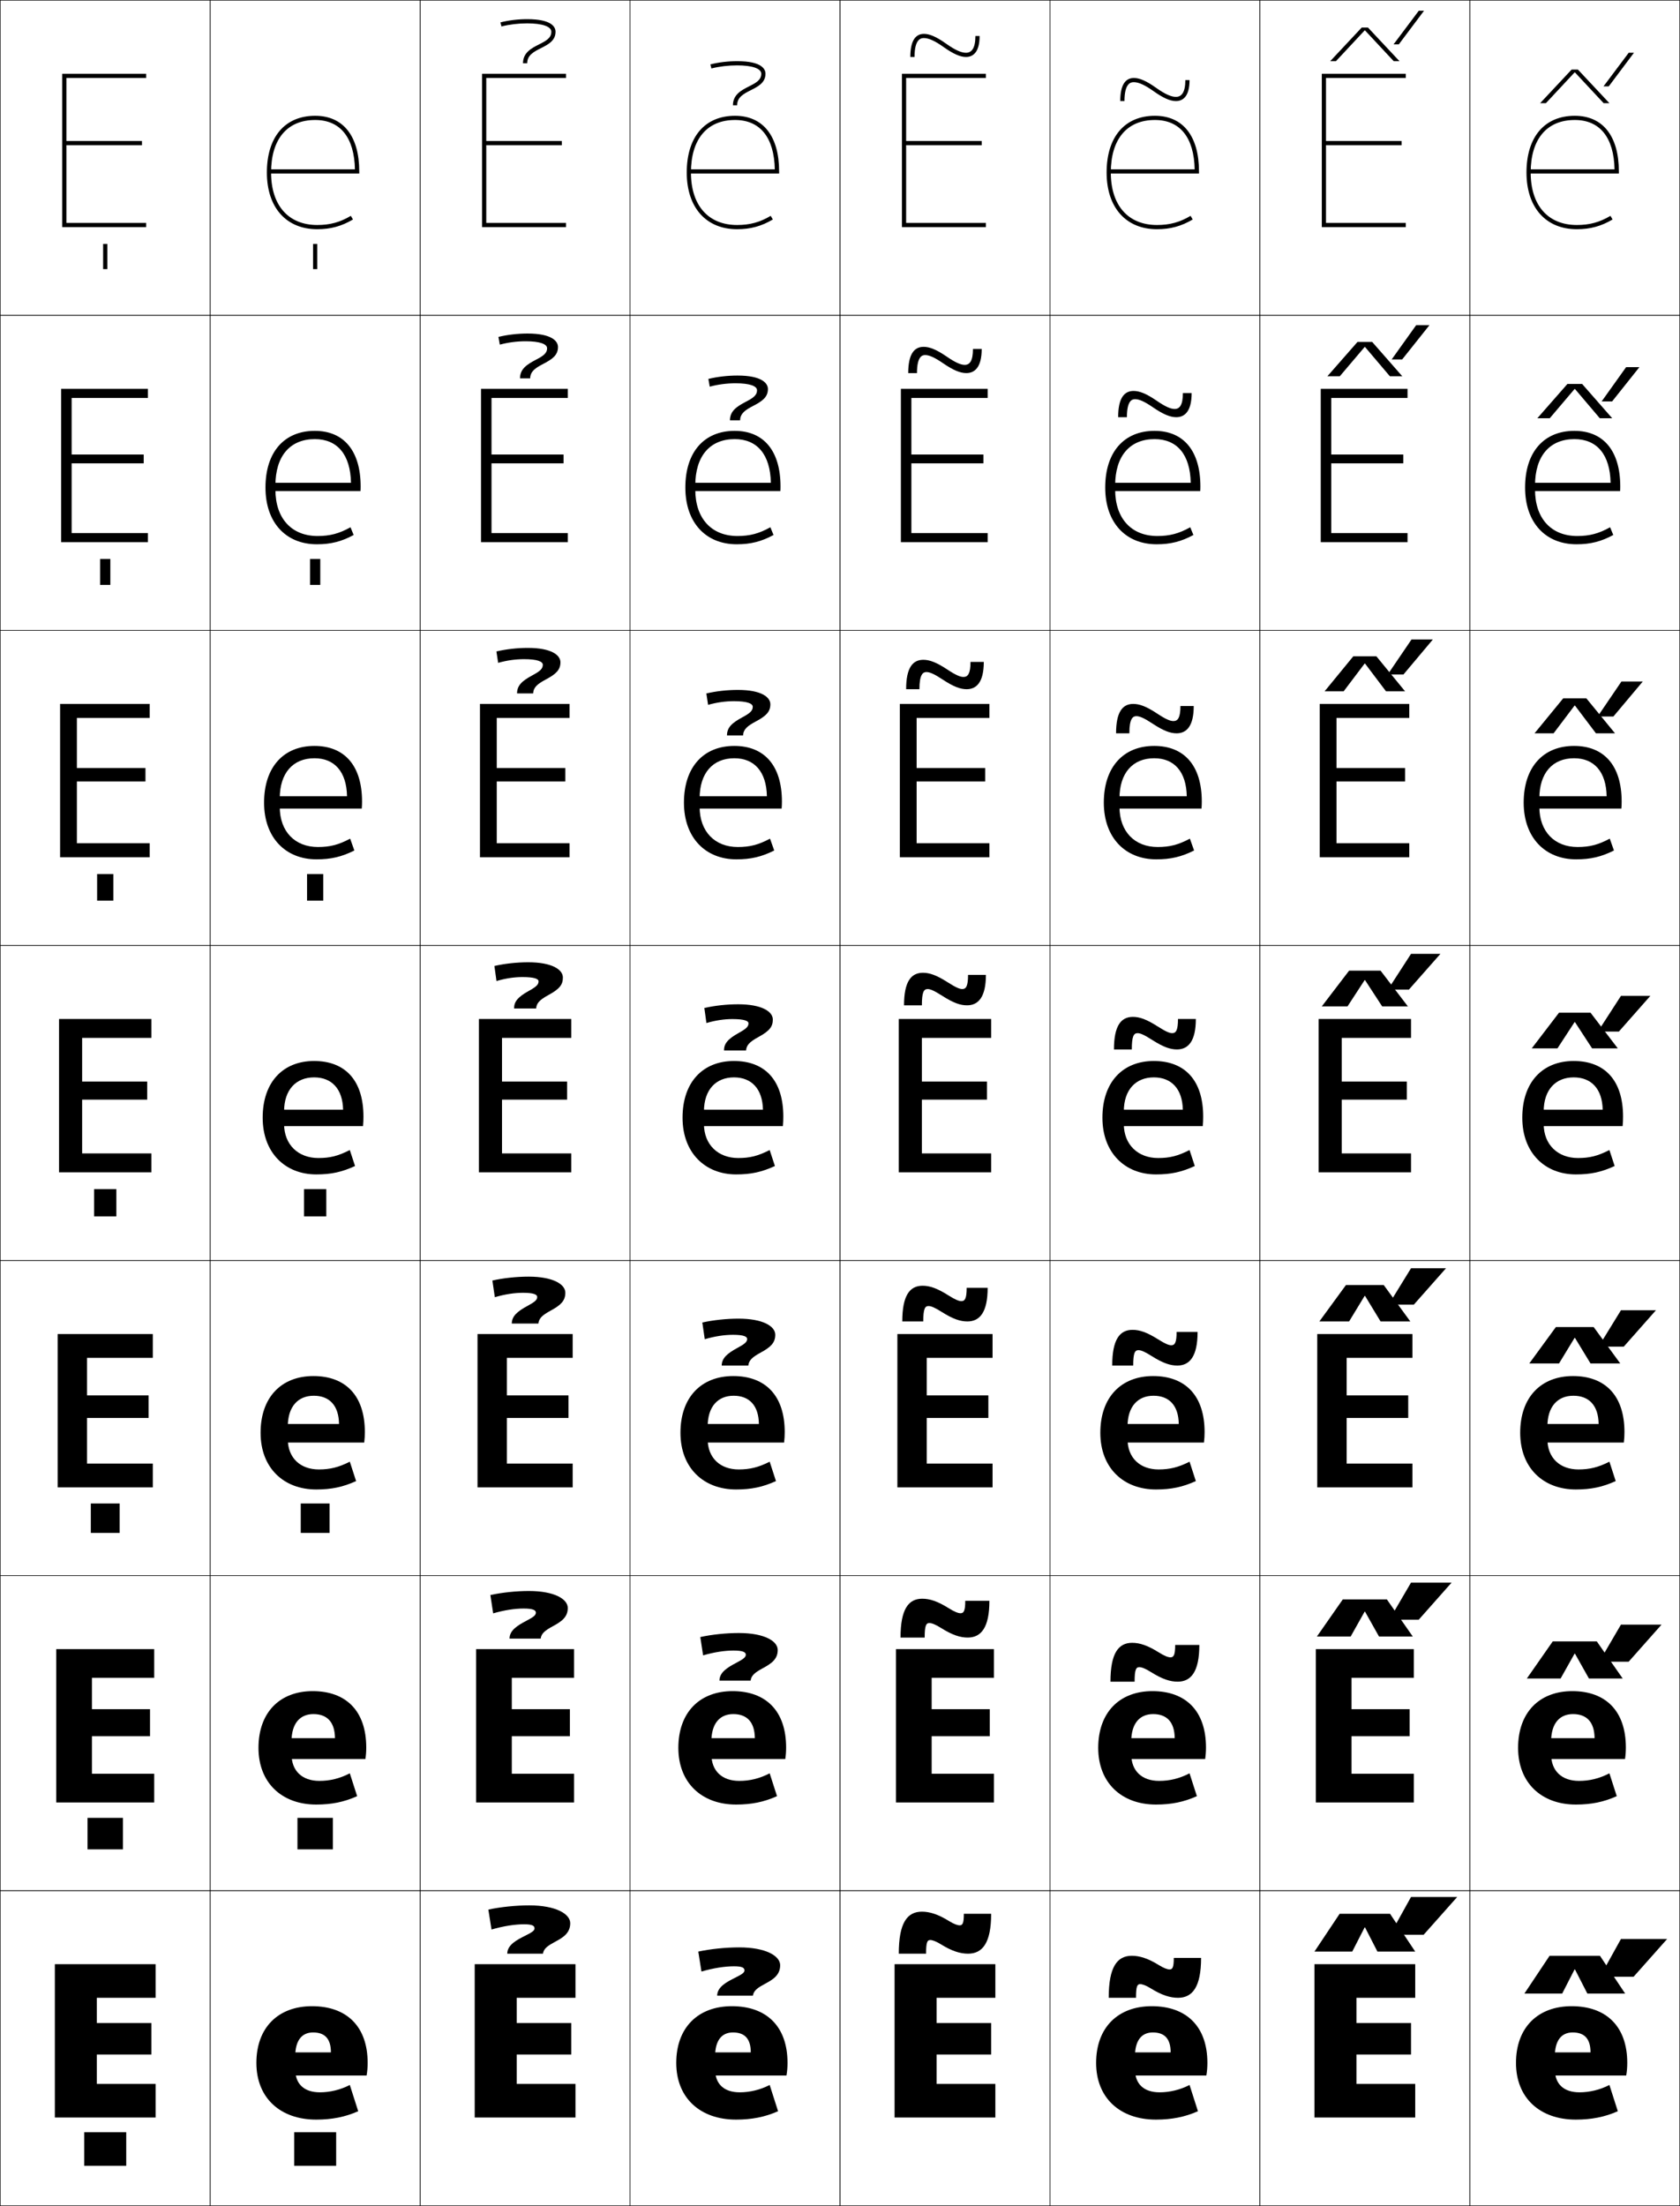 <?xml version="1.0" encoding="utf-8"?>
<!-- Generator: Adobe Illustrator 11 Build 225, SVG Export Plug-In . SVG Version: 6.0.0 Build 78)  -->
<!DOCTYPE svg PUBLIC "-//W3C//DTD SVG 1.0//EN"    "http://www.w3.org/TR/2001/REC-SVG-20010904/DTD/svg10.dtd">
<svg  xmlns="http://www.w3.org/2000/svg" xmlns:xlink="http://www.w3.org/1999/xlink" xmlns:a="http://ns.adobe.com/AdobeSVGViewerExtensions/3.0/"
	 width="800.25" height="1050.25" viewBox="0 0 800.25 1050.25" overflow="visible" enable-background="new 0 0 800.25 1050.25"
	 xml:space="preserve">
		<g id="レイヤー1">
			<g>
				<rect x="0.125" y="0.125" fill="none" stroke="#000000" stroke-width="0.25" width="100" height="150"/> 
				<rect x="100.125" y="0.125" fill="none" stroke="#000000" stroke-width="0.25" width="100" height="150"/> 
				<rect x="200.125" y="0.125" fill="none" stroke="#000000" stroke-width="0.25" width="100" height="150"/> 
				<rect x="300.125" y="0.125" fill="none" stroke="#000000" stroke-width="0.25" width="100" height="150"/> 
				<rect x="400.125" y="0.125" fill="none" stroke="#000000" stroke-width="0.25" width="100" height="150"/> 
				<rect x="500.125" y="0.125" fill="none" stroke="#000000" stroke-width="0.25" width="100" height="150"/> 
				<rect x="600.125" y="0.125" fill="none" stroke="#000000" stroke-width="0.25" width="100" height="150"/> 
				<rect x="0.125" y="150.125" fill="none" stroke="#000000" stroke-width="0.25" width="100" height="150"/> 
				<rect x="100.125" y="150.125" fill="none" stroke="#000000" stroke-width="0.25" width="100" height="150"/> 
				<rect x="200.125" y="150.125" fill="none" stroke="#000000" stroke-width="0.25" width="100" height="150"/> 
				<rect x="300.125" y="150.125" fill="none" stroke="#000000" stroke-width="0.25" width="100" height="150"/> 
				<rect x="400.125" y="150.125" fill="none" stroke="#000000" stroke-width="0.25" width="100" height="150"/> 
				<rect x="500.125" y="150.125" fill="none" stroke="#000000" stroke-width="0.25" width="100" height="150"/> 
				<rect x="600.125" y="150.125" fill="none" stroke="#000000" stroke-width="0.25" width="100" height="150"/> 
				<rect x="0.125" y="300.125" fill="none" stroke="#000000" stroke-width="0.25" width="100" height="150"/> 
				<rect x="100.125" y="300.125" fill="none" stroke="#000000" stroke-width="0.25" width="100" height="150"/> 
				<rect x="200.125" y="300.125" fill="none" stroke="#000000" stroke-width="0.25" width="100" height="150"/> 
				<rect x="300.125" y="300.125" fill="none" stroke="#000000" stroke-width="0.25" width="100" height="150"/> 
				<rect x="400.125" y="300.125" fill="none" stroke="#000000" stroke-width="0.25" width="100" height="150"/> 
				<rect x="500.125" y="300.125" fill="none" stroke="#000000" stroke-width="0.25" width="100" height="150"/> 
				<rect x="600.125" y="300.125" fill="none" stroke="#000000" stroke-width="0.25" width="100" height="150"/> 
				<rect x="0.125" y="450.125" fill="none" stroke="#000000" stroke-width="0.25" width="100" height="150"/> 
				<rect x="100.125" y="450.125" fill="none" stroke="#000000" stroke-width="0.25" width="100" height="150"/> 
				<rect x="200.125" y="450.125" fill="none" stroke="#000000" stroke-width="0.25" width="100" height="150"/> 
				<rect x="300.125" y="450.125" fill="none" stroke="#000000" stroke-width="0.25" width="100" height="150"/> 
				<rect x="400.125" y="450.125" fill="none" stroke="#000000" stroke-width="0.25" width="100" height="150"/> 
				<rect x="500.125" y="450.125" fill="none" stroke="#000000" stroke-width="0.25" width="100" height="150"/> 
				<rect x="600.125" y="450.125" fill="none" stroke="#000000" stroke-width="0.25" width="100" height="150"/> 
				<rect x="0.125" y="600.125" fill="none" stroke="#000000" stroke-width="0.25" width="100" height="150"/> 
				<rect x="100.125" y="600.125" fill="none" stroke="#000000" stroke-width="0.25" width="100" height="150"/> 
				<rect x="200.125" y="600.125" fill="none" stroke="#000000" stroke-width="0.25" width="100" height="150"/> 
				<rect x="300.125" y="600.125" fill="none" stroke="#000000" stroke-width="0.25" width="100" height="150"/> 
				<rect x="400.125" y="600.125" fill="none" stroke="#000000" stroke-width="0.25" width="100" height="150"/> 
				<rect x="500.125" y="600.125" fill="none" stroke="#000000" stroke-width="0.25" width="100" height="150"/> 
				<rect x="600.125" y="600.125" fill="none" stroke="#000000" stroke-width="0.25" width="100" height="150"/> 
				<rect x="0.125" y="750.125" fill="none" stroke="#000000" stroke-width="0.25" width="100" height="150"/> 
				<rect x="100.125" y="750.125" fill="none" stroke="#000000" stroke-width="0.25" width="100" height="150"/> 
				<rect x="200.125" y="750.125" fill="none" stroke="#000000" stroke-width="0.25" width="100" height="150"/> 
				<rect x="300.125" y="750.125" fill="none" stroke="#000000" stroke-width="0.25" width="100" height="150"/> 
				<rect x="400.125" y="750.125" fill="none" stroke="#000000" stroke-width="0.25" width="100" height="150"/> 
				<rect x="500.125" y="750.125" fill="none" stroke="#000000" stroke-width="0.25" width="100" height="150"/> 
				<rect x="600.125" y="750.125" fill="none" stroke="#000000" stroke-width="0.25" width="100" height="150"/> 
				<rect x="0.125" y="900.125" fill="none" stroke="#000000" stroke-width="0.25" width="100" height="150"/> 
				<rect x="100.125" y="900.125" fill="none" stroke="#000000" stroke-width="0.25" width="100" height="150"/> 
				<rect x="200.125" y="900.125" fill="none" stroke="#000000" stroke-width="0.25" width="100" height="150"/> 
				<rect x="300.125" y="900.125" fill="none" stroke="#000000" stroke-width="0.25" width="100" height="150"/> 
				<rect x="400.125" y="900.125" fill="none" stroke="#000000" stroke-width="0.25" width="100" height="150"/> 
				<rect x="500.125" y="900.125" fill="none" stroke="#000000" stroke-width="0.25" width="100" height="150"/> 
				<rect x="600.125" y="900.125" fill="none" stroke="#000000" stroke-width="0.25" width="100" height="150"/> 
				<rect x="700.125" y="0.125" fill="none" stroke="#000000" stroke-width="0.25" width="100" height="150"/> 
				<rect x="700.125" y="150.125" fill="none" stroke="#000000" stroke-width="0.25" width="100" height="150"/> 
				<rect x="700.125" y="300.125" fill="none" stroke="#000000" stroke-width="0.25" width="100" height="150"/> 
				<rect x="700.125" y="450.125" fill="none" stroke="#000000" stroke-width="0.25" width="100" height="150"/> 
				<rect x="700.125" y="600.125" fill="none" stroke="#000000" stroke-width="0.25" width="100" height="150"/> 
				<rect x="700.125" y="750.125" fill="none" stroke="#000000" stroke-width="0.25" width="100" height="150"/> 
				<rect x="700.125" y="900.125" fill="none" stroke="#000000" stroke-width="0.25" width="100" height="150"/> 
			</g>
			<g>
				<polygon points="672.125,963.125 646.125,963.125 646.125,951.125 674.125,951.125 674.125,935.125 626.125,935.125 
					626.125,1008.125 674.125,1008.125 674.125,992.125 646.125,992.125 646.125,978.125 672.125,978.125 "/>
				<polygon points="643.791,798.791 673.458,798.791 673.458,785.125 626.791,785.125 
					626.791,858.125 673.458,858.125 673.458,844.458 643.791,844.458 643.791,826.592 
					671.458,826.592 671.458,813.725 643.791,813.725 "/>
				<polygon points="641.458,646.458 672.792,646.458 672.792,635.125 627.458,635.125 
					627.458,708.125 672.792,708.125 672.792,696.792 641.458,696.792 641.458,675.059 
					670.792,675.059 670.792,664.324 641.458,664.324 "/>
				<polygon points="639.125,494.125 672.125,494.125 672.125,485.125 628.125,485.125 628.125,558.125 672.125,558.125 
					672.125,549.125 639.125,549.125 639.125,523.525 670.125,523.525 670.125,514.924 639.125,514.924 "/>
				<polygon points="636.625,341.792 671.292,341.792 671.292,335.125 628.625,335.125 
					628.625,408.125 671.292,408.125 671.292,401.458 636.625,401.458 636.625,372.058 
					669.291,372.058 669.291,365.657 636.625,365.657 "/>
				<polygon points="634.125,189.458 670.458,189.458 670.458,185.125 629.125,185.125 629.125,258.125 
					670.458,258.125 670.458,253.792 634.125,253.792 634.125,220.592 668.458,220.592 
					668.458,216.391 634.125,216.391 "/>
				<polygon points="631.625,69.125 667.625,69.125 667.625,67.125 631.625,67.125 631.625,37.125 669.625,37.125 669.625,35.125 
					629.625,35.125 629.625,108.125 669.625,108.125 669.625,106.125 631.625,106.125 "/>
			</g>
			<g>
				<path d="M740.625,979.125c0-7.795,3.205-11.5,8.5-11.5c5.596,0,8.5,2.949,8.5,9.5h-24.5v11h41.5
					c0.344-2.012,0.5-3.857,0.5-6c0-17.26-9.861-27-26.5-27c-16.188,0-26.5,10.256-26.5,27
					c0,16.705,11.418,27,28.5,27c7.474,0,13.85-1.26,20-4l-4-12.5c-4.469,2.312-9.453,3.5-14.25,3.5
					c-7.521,0-11.75-3.945-11.75-11V979.125z"/>
				<path d="M738.857,829.125c0-8.616,4.021-13.067,10.434-13.067
					c6.535,0,10.206,3.806,10.268,11.467h-27.268v9.934h41.767
					c0.279-1.836,0.4-3.594,0.4-5.5c0-17.328-9.526-26.833-25.5-26.833
					c-15.73,0-25.833,10.184-25.833,27c0,16.706,11.196,27,27.5,27
					c7.349,0,13.294-1.206,19.5-4l-3.5-10.866c-4.865,2.493-9.445,3.599-14.5,3.599
					c-8.161,0-13.268-4.711-13.268-12.732V829.125z"/>
				<path d="M737.091,679.125c0-9.437,4.837-14.634,12.367-14.634
					c7.474,0,11.912,4.662,12.033,13.434h-30.033v8.867h42.033
					c0.213-1.66,0.301-3.33,0.301-5c0-17.396-9.191-26.667-24.5-26.667
					c-15.273,0-25.167,10.111-25.167,27c0,16.708,10.975,27,26.5,27c7.224,0,12.737-1.153,19-4
					l-3-9.233c-5.261,2.676-9.437,3.699-14.75,3.699
					c-8.8,0-14.784-5.478-14.784-14.466V679.125z"/>
				<path d="M735.324,529.125c0-10.258,5.652-16.201,14.301-16.201
					c8.412,0,13.617,5.52,13.8,15.4H730.625V536.125h42.3
					c0.147-1.484,0.2-3.066,0.2-4.5c0-17.465-8.855-26.5-23.5-26.5
					c-14.816,0-24.5,10.039-24.5,27c0,16.709,10.753,27,25.5,27c7.099,0,12.182-1.1,18.5-4
					l-2.5-7.6c-5.656,2.857-9.428,3.799-15,3.799c-9.439,0-16.301-6.244-16.301-16.199
					V529.125z"/>
				<path d="M729.792,379.091v5.867h42.532c0.099-0.99,0.134-2.378,0.134-3.333
					c0-17.257-8.455-26.5-22.667-26.5c-14.678,0-24,10.057-24,27c0,16.69,10.234,27,25,27
					c6.855,0,11.993-1.211,18.004-4.214l-2.007-5.64
					c-5.483,2.924-9.592,3.986-15.33,3.986c-10.885,0-18.2-7.278-18.2-19.132v-4
					c0-12.135,6.319-19.134,16.533-19.134c9.602,0,15.295,6.468,15.515,18.1H729.792
					z"/>
				<path d="M728.958,229.858v3.934h42.767c0.05-0.495,0.067-1.688,0.067-2.167
					c0-17.049-8.055-26.5-21.834-26.5c-14.54,0-23.5,10.076-23.5,27c0,16.672,9.716,27,24.5,27
					c6.612,0,11.805-1.321,17.508-4.427l-1.516-3.679
					c-5.31,2.989-9.755,4.172-15.658,4.172c-12.33,0-20.101-8.312-20.101-22.066v-2
					c0-14.012,6.987-22.067,18.767-22.067c10.79,0,16.973,7.417,17.229,20.8
					H728.958z"/>
				<path d="M729.125,82.125c0-15.889,7.654-25,21-25c11.979,0,18.649,8.365,18.943,23.5H728.125v2h43v-1
					c0-16.842-7.654-26.5-21-26.5c-14.402,0-23,10.094-23,27c0,16.654,9.196,27,24,27
					c6.369,0,11.615-1.432,17.011-4.641l-1.022-1.719
					c-5.137,3.055-9.919,4.359-15.988,4.359C737.35,107.125,729.125,97.779,729.125,82.125
					L729.125,82.125z"/>
			</g>
			<g>
				<g>
					<polygon points="72.125,963.125 46.125,963.125 46.125,951.125 74.125,951.125 74.125,935.125 26.125,935.125 26.125,1008.125 
						74.125,1008.125 74.125,992.125 46.125,992.125 46.125,978.125 72.125,978.125 "/>
					<rect x="40.125" y="1015.125" width="20" height="16"/> 
				</g>
				<g>
					<polygon points="43.792,798.791 73.458,798.791 73.458,785.125 26.791,785.125 26.791,858.125 
						73.458,858.125 73.458,844.458 43.792,844.458 43.792,826.592 71.458,826.592 
						71.458,813.725 43.792,813.725 "/>
					<rect x="41.691" y="865.458" width="16.867" height="15"/> 
				</g>
				<g>
					<polygon points="41.458,646.458 72.792,646.458 72.792,635.125 27.458,635.125 27.458,708.125 
						72.792,708.125 72.792,696.792 41.458,696.792 41.458,675.059 70.792,675.059 
						70.792,664.324 41.458,664.324 "/>
					<rect x="43.258" y="715.792" width="13.733" height="14"/> 
				</g>
				<g>
					<polygon points="39.125,494.125 72.125,494.125 72.125,485.125 28.125,485.125 28.125,558.125 72.125,558.125 72.125,549.125 
						39.125,549.125 39.125,523.525 70.125,523.525 70.125,514.924 39.125,514.924 "/>
					<rect x="44.825" y="566.125" width="10.6" height="13"/> 
				</g>
				<g>
					<polygon points="36.625,341.792 71.292,341.792 71.292,335.125 28.625,335.125 
						28.625,408.125 71.292,408.125 71.292,401.458 36.625,401.458 36.625,372.058 
						69.292,372.058 69.292,365.657 36.625,365.657 "/>
					<rect x="46.258" y="416.125" width="7.733" height="12.667"/> 
				</g>
				<g>
					<polygon points="34.125,189.458 70.458,189.458 70.458,185.125 29.125,185.125 29.125,258.125 
						70.458,258.125 70.458,253.792 34.125,253.792 34.125,220.592 68.458,220.592 
						68.458,216.391 34.125,216.391 "/>
					<rect x="47.692" y="266.125" width="4.866" height="12.333"/> 
				</g>
				<g>
					<polygon points="31.625,69.125 67.625,69.125 67.625,67.125 31.625,67.125 31.625,37.125 69.625,37.125 69.625,35.125 
						29.625,35.125 29.625,108.125 69.625,108.125 69.625,106.125 31.625,106.125 "/>
					<rect x="49.125" y="116.125" width="2" height="12"/> 
				</g>
			</g>
			<g>
				<g>
					<path d="M140.625,979.125c0-7.795,3.205-11.5,8.5-11.5c5.596,0,8.5,2.949,8.5,9.5h-24.5v11h41.5
						c0.344-2.012,0.5-3.857,0.5-6c0-17.26-9.861-27-26.5-27c-16.188,0-26.5,10.256-26.5,27
						c0,16.705,11.418,27,28.5,27c7.474,0,13.85-1.26,20-4l-4-12.5c-4.469,2.312-9.453,3.5-14.25,3.5
						c-7.521,0-11.75-3.945-11.75-11V979.125z"/>
					<rect x="140.125" y="1015.125" width="20" height="16"/> 
				</g>
				<g>
					<path d="M138.858,829.125c0-8.616,4.021-13.067,10.433-13.067
						c6.535,0,10.206,3.806,10.267,11.467h-27.267v9.934h41.766
						c0.279-1.836,0.4-3.594,0.4-5.5c0-17.328-9.526-26.833-25.5-26.833
						c-15.73,0-25.833,10.184-25.833,27c0,16.706,11.197,27,27.5,27
						c7.349,0,13.294-1.206,19.5-4L166.625,844.259c-4.865,2.493-9.445,3.599-14.5,3.599
						c-8.161,0-13.267-4.711-13.267-12.732V829.125z"/>
					<rect x="141.691" y="865.458" width="16.867" height="15"/> 
				</g>
				<g>
					<path d="M137.091,679.125c0-9.437,4.836-14.634,12.367-14.634
						c7.473,0,11.912,4.662,12.033,13.434h-30.033v8.867h42.033
						c0.213-1.66,0.3-3.33,0.3-5c0-17.396-9.19-26.667-24.5-26.667
						c-15.274,0-25.167,10.111-25.167,27c0,16.708,10.975,27,26.5,27c7.224,0,12.738-1.153,19-4
						l-3-9.233c-5.26,2.676-9.436,3.699-14.75,3.699
						c-8.8,0-14.784-5.478-14.784-14.466V679.125z"/>
					<rect x="143.258" y="715.792" width="13.733" height="14"/> 
				</g>
				<g>
					<path d="M135.324,529.125c0-10.258,5.652-16.201,14.301-16.201
						c8.412,0,13.617,5.52,13.8,15.4H130.625V536.125h42.3
						c0.147-1.484,0.2-3.066,0.2-4.5c0-17.465-8.855-26.5-23.5-26.5
						c-14.816,0-24.5,10.039-24.5,27c0,16.709,10.753,27,25.5,27c7.099,0,12.182-1.1,18.5-4
						l-2.5-7.6c-5.656,2.857-9.428,3.799-15,3.799
						c-9.439,0-16.301-6.244-16.301-16.199V529.125z"/>
					<rect x="144.825" y="566.125" width="10.6" height="13"/> 
				</g>
				<g>
					<path d="M133.258,380.125c0-12.135,6.319-19.134,16.534-19.134
						c9.601,0,15.294,6.468,15.514,18.1h-35.514v5.867h42.533
						c0.098-0.99,0.133-2.378,0.133-3.333c0-17.257-8.455-26.5-22.667-26.5
						c-14.678,0-24,10.057-24,27c0,16.69,10.234,27,25,27
						c6.855,0,11.993-1.211,18.004-4.214l-2.007-5.64
						c-5.483,2.924-9.591,3.986-15.33,3.986c-10.885,0-18.2-7.278-18.2-19.132
						V380.125z"/>
					<rect x="146.258" y="416.125" width="7.733" height="12.667"/> 
				</g>
				<g>
					<path d="M131.191,231.125c0-14.012,6.987-22.067,18.767-22.067
						c10.79,0,16.972,7.417,17.229,20.8h-38.229v3.934h42.767
						c0.049-0.495,0.066-1.688,0.066-2.167c0-17.049-8.054-26.5-21.833-26.5
						c-14.541,0-23.5,10.076-23.5,27c0,16.672,9.715,27,24.5,27
						c6.612,0,11.804-1.321,17.507-4.427l-1.515-3.679
						c-5.31,2.989-9.755,4.172-15.659,4.172c-12.33,0-20.101-8.312-20.101-22.066
						V231.125z"/>
					<rect x="147.692" y="266.125" width="4.867" height="12.333"/> 
				</g>
				<g>
					<path d="M129.125,82.125c0-15.889,7.654-25,21-25c11.979,0,18.649,8.365,18.943,23.5H128.125v2h43v-1
						c0-16.842-7.654-26.5-21-26.5c-14.402,0-23,10.094-23,27c0,16.654,9.196,27,24,27
						c6.369,0,11.615-1.432,17.011-4.641l-1.022-1.719
						c-5.137,3.055-9.919,4.359-15.988,4.359C137.35,107.125,129.125,97.779,129.125,82.125
						L129.125,82.125z"/>
					<rect x="149.125" y="116.125" width="2" height="12"/> 
				</g>
			</g>
			<g>
				<g>
					<polygon points="231.625,69.125 267.625,69.125 267.625,67.125 231.625,67.125 231.625,37.125 269.625,37.125 269.625,35.125 
						229.625,35.125 229.625,108.125 269.625,108.125 269.625,106.125 231.625,106.125 "/>
					<path d="M238.38,10.654l0.49,1.939C242.669,11.633,246.906,11.125,251.125,11.125
						c7.201,0,11.5,1.494,11.5,4c0,3.051-2.713,4.424-5.855,6.014
						C253.187,22.953,249.125,25.01,249.125,30.125h2c0-3.887,3.181-5.496,6.548-7.201
						C261.091,21.193,264.625,19.404,264.625,15.125c0-2.241-1.754-6-13.5-6
						C246.743,9.125,242.336,9.654,238.38,10.654z"/>
				</g>
				<g>
					<polygon points="234.125,189.458 270.458,189.458 270.458,185.125 229.125,185.125 
						229.125,258.125 270.458,258.125 270.458,253.792 234.125,253.792 234.125,220.591 
						268.458,220.591 268.458,216.391 234.125,216.391 "/>
					<path d="M260.595,165.8c0,2.512-2.053,3.766-5.424,5.529
						c-4.243,2.231-7.462,4.348-7.462,8.795h4.833
						c0.073-3.404,2.605-4.997,6.344-6.945c4.065-2.125,6.906-4.006,6.906-7.971
						c0-2.771-2.944-6.417-14.5-6.417c-4.713,0-9.588,0.563-13.871,1.608l0.659,3.683
						c3.985-1.069,8.179-1.61,12.301-1.61
						C257.111,162.472,260.595,163.777,260.595,165.8z"/>
				</g>
				<g>
					<polygon points="236.625,341.792 271.292,341.792 271.292,335.125 228.625,335.125 228.625,408.125 
						271.292,408.125 271.292,401.458 236.625,401.458 236.625,372.059 269.292,372.059 
						269.292,365.658 236.625,365.658 "/>
					<path d="M258.565,316.477c0,1.974-1.393,3.109-4.993,5.045
						c-4.904,2.648-7.28,4.826-7.28,8.604h7.667
						c0.146-2.922,2.028-4.497,6.139-6.689c4.712-2.52,6.861-4.492,6.861-8.144
						c0-3.3-4.135-6.833-15.5-6.833c-5.046,0-10.388,0.597-14.997,1.686l0.827,5.426
						c4.171-1.176,8.322-1.751,12.348-1.751
						C255.898,313.819,258.565,314.936,258.565,316.477z"/>
				</g>
				<g>
					<polygon points="239.125,494.125 272.125,494.125 272.125,485.125 228.125,485.125 228.125,558.125 272.125,558.125 
						272.125,549.125 239.125,549.125 239.125,523.525 270.125,523.525 270.125,514.924 239.125,514.924 "/>
					<path d="M256.535,467.152c0,1.435-0.732,2.451-4.562,4.561
						C246.409,474.777,244.875,477.016,244.875,480.125h10.5
						c0.22-2.44,1.452-3.997,5.935-6.434c5.358-2.915,6.815-4.979,6.815-8.316
						c0-3.829-5.325-7.25-16.5-7.25c-5.378,0-11.188,0.631-16.123,1.765l0.996,7.169
						c4.356-1.284,8.465-1.893,12.394-1.893
						C254.684,465.166,256.535,466.095,256.535,467.152z"/>
				</g>
				<g>
					<polygon points="241.458,646.458 272.791,646.458 272.791,635.125 227.458,635.125 
						227.458,708.125 272.791,708.125 272.791,696.791 241.458,696.791 241.458,675.059 
						270.792,675.059 270.792,664.324 241.458,664.324 "/>
					<path d="M269.292,615.458c0-4.031-5.84-7.667-17.5-7.667
						c-5.71,0-11.987,0.664-17.249,1.844l1.164,7.945
						c4.812-1.413,9.389-2.095,13.429-2.095c5.169,0,6.762,0.849,6.762,1.991
						c0,1.339-1.06,2.323-4.545,4.199c-4.97,2.676-7.562,4.957-7.562,8.449
						h12.667c0.268-2.479,1.812-3.966,5.886-6.178
						C267.043,621.395,269.292,619.328,269.292,615.458z"/>
				</g>
				<g>
					<polygon points="243.792,798.792 273.458,798.792 273.458,785.125 226.792,785.125 
						226.792,858.125 273.458,858.125 273.458,844.458 243.792,844.458 243.792,826.592 
						271.458,826.592 271.458,813.725 243.792,813.725 "/>
					<path d="M270.458,765.542c0-4.233-6.354-8.084-18.5-8.084
						c-6.042,0-12.786,0.697-18.375,1.922l1.332,8.723
						c5.269-1.542,10.314-2.297,14.464-2.297c4.547,0,5.881,0.768,5.881,1.995
						c0,1.244-1.387,2.196-4.528,3.838c-4.376,2.288-8.025,4.611-8.025,8.486
						h14.833c0.317-2.518,2.17-3.934,5.838-5.922
						C267.419,772.013,270.458,769.943,270.458,765.542z"/>
				</g>
				<g>
					<polygon points="272.125,963.125 246.125,963.125 246.125,951.125 274.125,951.125 274.125,935.125 226.125,935.125 
						226.125,1008.125 274.125,1008.125 274.125,992.125 246.125,992.125 246.125,978.125 272.125,978.125 "/>
					<path d="M271.625,915.625c0-4.436-6.869-8.5-19.5-8.5c-6.374,0-13.585,0.73-19.5,2l1.5,9.5
						c5.725-1.672,11.238-2.5,15.5-2.5c3.924,0,5,0.688,5,2c0,1.148-1.714,2.068-4.512,3.477
						c-3.782,1.9-8.488,4.266-8.488,8.523h17
						c0.365-2.557,2.529-3.902,5.789-5.666C267.794,922.631,271.625,920.559,271.625,915.625z"
						/>
				</g>
			</g>
			<g>
				<g>
					<path d="M329.125,82.125c0-15.889,7.654-25,21-25c11.979,0,18.649,8.365,18.943,23.5H328.125v2h43v-1
						c0-16.842-7.654-26.5-21-26.5c-14.402,0-23,10.094-23,27c0,16.654,9.196,27,24,27
						c6.369,0,11.615-1.432,17.011-4.641l-1.022-1.719
						c-5.137,3.055-9.919,4.359-15.988,4.359C337.35,107.125,329.125,97.779,329.125,82.125
						L329.125,82.125z"/>
					<path d="M338.38,30.654l0.49,1.939C342.669,31.633,346.906,31.125,351.125,31.125
						c7.201,0,11.5,1.494,11.5,4c0,3.051-2.713,4.424-5.855,6.014
						C353.187,42.953,349.125,45.01,349.125,50.125h2c0-3.887,3.181-5.496,6.548-7.201
						C361.091,41.193,364.625,39.404,364.625,35.125c0-2.241-1.754-6-13.5-6
						C346.743,29.125,342.336,29.654,338.38,30.654z"/>
				</g>
				<g>
					<path d="M331.191,231.125c0-14.012,6.987-22.067,18.767-22.067
						c10.79,0,16.972,7.417,17.229,20.8h-38.229v3.934h42.767
						c0.049-0.495,0.066-1.689,0.066-2.167c0-17.05-8.054-26.5-21.833-26.5
						c-14.541,0-23.5,10.075-23.5,27c0,16.672,9.715,27,24.5,27
						c6.612,0,11.804-1.321,17.507-4.427l-1.515-3.679
						c-5.31,2.989-9.755,4.173-15.658,4.173c-12.331,0-20.101-8.312-20.101-22.066
						V231.125z"/>
					<path d="M360.595,185.8c0,2.512-2.053,3.767-5.424,5.53
						c-4.244,2.231-7.463,4.348-7.463,8.794h4.834
						c0.073-3.405,2.604-4.996,6.343-6.945c4.064-2.125,6.907-4.005,6.907-7.971
						c0-2.771-2.945-6.417-14.5-6.417c-4.714,0-9.589,0.563-13.872,1.607l0.659,3.683
						c3.984-1.068,8.179-1.61,12.301-1.61
						C357.112,182.472,360.595,183.777,360.595,185.8z"/>
				</g>
				<g>
					<path d="M333.258,380.125c0-12.135,6.32-19.134,16.534-19.134
						c9.601,0,15.294,6.468,15.514,18.101h-35.514v5.867h42.534
						c0.098-0.989,0.133-2.377,0.133-3.333c0-17.257-8.455-26.5-22.667-26.5
						c-14.678,0-24,10.057-24,27c0,16.69,10.234,27,25,27
						c6.855,0,11.992-1.21,18.003-4.213l-2.007-5.64
						c-5.483,2.923-9.592,3.986-15.33,3.986c-10.884,0-18.2-7.278-18.2-19.133
						V380.125z"/>
					<path d="M358.565,336.477c0,1.973-1.393,3.109-4.993,5.045
						c-4.904,2.648-7.281,4.826-7.281,8.604h7.667
						c0.146-2.922,2.028-4.497,6.14-6.689c4.711-2.52,6.86-4.492,6.86-8.144
						c0-3.3-4.135-6.833-15.5-6.833c-5.045,0-10.388,0.597-14.997,1.686l0.828,5.426
						c4.17-1.176,8.322-1.751,12.347-1.751
						C355.897,333.819,358.565,334.937,358.565,336.477z"/>
				</g>
				<g>
					<path d="M335.324,529.125c0-10.258,5.652-16.201,14.301-16.201
						c8.412,0,13.617,5.52,13.8,15.4H330.625V536.125h42.3
						c0.147-1.484,0.2-3.066,0.2-4.5c0-17.465-8.855-26.5-23.5-26.5
						c-14.816,0-24.5,10.039-24.5,27c0,16.709,10.753,27,25.5,27c7.099,0,12.182-1.1,18.5-4
						l-2.5-7.6c-5.656,2.857-9.428,3.799-15,3.799
						c-9.439,0-16.301-6.244-16.301-16.199V529.125z"/>
					<path d="M356.535,487.152c0,1.435-0.732,2.451-4.562,4.561
						C346.409,494.777,344.875,497.016,344.875,500.125h10.5
						c0.22-2.44,1.452-3.997,5.935-6.434c5.358-2.915,6.815-4.979,6.815-8.316
						c0-3.829-5.325-7.25-16.5-7.25c-5.378,0-11.188,0.631-16.123,1.765l0.996,7.169
						c4.356-1.284,8.465-1.893,12.394-1.893
						C354.684,485.166,356.535,486.095,356.535,487.152z"/>
				</g>
				<g>
					<path d="M337.091,679.125c0-9.438,4.837-14.634,12.367-14.634
						c7.474,0,11.912,4.662,12.033,13.433h-30.033v8.867h42.033
						c0.213-1.66,0.3-3.33,0.3-5c0-17.396-9.19-26.666-24.5-26.666
						c-15.274,0-25.167,10.111-25.167,27c0,16.707,10.975,27,26.5,27
						c7.224,0,12.737-1.153,19-4l-3-9.233c-5.261,2.676-9.437,3.699-14.75,3.699
						c-8.801,0-14.784-5.478-14.784-14.466V679.125z"/>
					<path d="M369.291,635.458c0-4.031-5.839-7.666-17.5-7.666
						c-5.709,0-11.986,0.663-17.249,1.843l1.164,7.945
						c4.812-1.413,9.389-2.095,13.429-2.095c5.169,0,6.763,0.849,6.763,1.991
						c0,1.339-1.06,2.323-4.545,4.199c-4.971,2.677-7.562,4.957-7.562,8.449h12.667
						c0.269-2.479,1.812-3.966,5.886-6.178
						C367.043,641.395,369.291,639.328,369.291,635.458z"/>
				</g>
				<g>
					<path d="M338.858,829.125c0-8.616,4.021-13.067,10.434-13.067
						c6.534,0,10.205,3.807,10.267,11.467h-27.267v9.934h41.767
						c0.278-1.836,0.399-3.594,0.399-5.5c0-17.328-9.525-26.833-25.5-26.833
						c-15.73,0-25.833,10.184-25.833,27c0,16.706,11.196,27,27.5,27
						c7.349,0,13.294-1.206,19.5-4l-3.5-10.866c-4.864,2.494-9.444,3.6-14.5,3.6
						c-8.161,0-13.267-4.712-13.267-12.733V829.125z"/>
					<path d="M370.458,785.542c0-4.233-6.354-8.084-18.5-8.084
						c-6.042,0-12.785,0.697-18.374,1.922l1.332,8.723
						c5.269-1.542,10.314-2.297,14.464-2.297c4.546,0,5.881,0.768,5.881,1.995
						c0,1.244-1.387,2.196-4.528,3.838c-4.376,2.288-8.025,4.611-8.025,8.486
						h14.833c0.316-2.518,2.17-3.934,5.837-5.922
						C367.419,792.013,370.458,789.943,370.458,785.542z"/>
				</g>
				<g>
					<path d="M340.625,979.125c0-7.795,3.205-11.5,8.5-11.5c5.596,0,8.5,2.949,8.5,9.5h-24.5v11h41.5
						c0.344-2.012,0.5-3.857,0.5-6c0-17.26-9.861-27-26.5-27c-16.188,0-26.5,10.256-26.5,27
						c0,16.705,11.418,27,28.5,27c7.474,0,13.85-1.26,20-4l-4-12.5c-4.469,2.312-9.453,3.5-14.25,3.5
						c-7.521,0-11.75-3.945-11.75-11V979.125z"/>
					<path d="M371.625,935.625c0-4.436-6.869-8.5-19.5-8.5c-6.374,0-13.585,0.73-19.5,2l1.5,9.5
						c5.725-1.672,11.238-2.5,15.5-2.5c3.924,0,5,0.688,5,2c0,1.148-1.714,2.068-4.512,3.477
						c-3.782,1.9-8.488,4.266-8.488,8.523h17
						c0.365-2.557,2.529-3.902,5.789-5.666C367.794,942.631,371.625,940.559,371.625,935.625z"
						/>
				</g>
			</g>
			<g>
				<g>
					<polygon points="472.125,963.125 446.125,963.125 446.125,951.125 474.125,951.125 474.125,935.125 426.125,935.125 
						426.125,1008.125 474.125,1008.125 474.125,992.125 446.125,992.125 446.125,978.125 472.125,978.125 "/>
					<path d="M452.125,914.625c2.28,1.416,4.02,2,5,2c1.357,0,2-0.887,2-5.5h13
						c0,13.919-4.156,19-11,19c-3.781,0-7.794-1.266-13-4.5c-2.28-1.418-4.021-2-5-2
						c-1.402,0-2,0.939-2,6.5h-13c0-14.698,4.016-20,11-20
						C442.906,910.125,446.918,911.389,452.125,914.625z"/>
				</g>
				<g>
					<polygon points="443.791,798.791 473.458,798.791 473.458,785.125 426.792,785.125 
						426.792,858.125 473.458,858.125 473.458,844.458 443.791,844.458 443.791,826.592 
						471.458,826.592 471.458,813.725 443.791,813.725 "/>
					<path d="M451.875,765.625c2.855,1.795,4.587,2.416,5.666,2.416
						c1.51,0,2.251-1.066,2.251-5.916h11.499c0,12.778-3.952,17.5-10.333,17.5
						c-3.567,0-7.327-1.206-12.583-4.5c-2.855-1.797-4.588-2.417-5.667-2.417
						c-1.558,0-2.25,1.139-2.25,6.917h-11.5c0-13.552,3.792-18.5,10.333-18.5
						C442.879,761.125,446.643,762.346,451.875,765.625z"/>
				</g>
				<g>
					<polygon points="441.458,646.458 472.792,646.458 472.792,635.125 427.458,635.125 
						427.458,708.125 472.792,708.125 472.792,696.792 441.458,696.792 441.458,675.059 
						470.792,675.059 470.792,664.324 441.458,664.324 "/>
					<path d="M451.625,616.625c3.431,2.174,5.155,2.833,6.333,2.833
						c1.662,0,2.5-1.247,2.5-6.333h10c0,11.639-3.748,16-9.666,16
						c-3.354,0-6.86-1.146-12.167-4.5c-3.431-2.175-5.155-2.833-6.333-2.833
						c-1.713,0-2.5,1.338-2.5,7.333h-10c0-12.404,3.568-17,9.666-17
						C442.851,612.125,446.368,613.303,451.625,616.625z"/>
				</g>
				<g>
					<polygon points="439.125,494.125 472.125,494.125 472.125,485.125 428.125,485.125 428.125,558.125 472.125,558.125 
						472.125,549.125 439.125,549.125 439.125,523.525 470.125,523.525 470.125,514.924 439.125,514.924 "/>
					<path d="M451.375,467.625c4.006,2.553,5.723,3.25,7,3.25c1.814,0,2.75-1.428,2.75-6.75h8.5
						c0,10.498-3.544,14.5-9,14.5c-3.141,0-6.394-1.086-11.75-4.5c-4.006-2.553-5.723-3.25-7-3.25
						c-1.868,0-2.75,1.537-2.75,7.75h-8.5c0-11.258,3.345-15.5,9-15.5
						C442.823,463.125,446.093,464.26,451.375,467.625z"/>
				</g>
				<g>
					<polygon points="436.625,341.792 471.291,341.792 471.291,335.125 428.625,335.125 
						428.625,408.125 471.291,408.125 471.291,401.458 436.625,401.458 436.625,372.058 
						469.291,372.058 469.291,365.657 436.625,365.657 "/>
					<path d="M451.125,318.67c4.168,2.769,6.28,3.622,7.833,3.622
						c2.122,0,3.333-1.678,3.333-7.167H468.625c0,9.754-3.541,13-8.167,13
						c-3.007,0-6.305-1.225-11.387-4.579c-4.012-2.658-6.174-3.588-7.779-3.588
						c-1.617,0-3.334,1.025-3.334,8.167H431.625c0-10.102,3.061-14,8.167-14
						C442.761,314.125,446.013,315.292,451.125,318.67z"/>
				</g>
				<g>
					<polygon points="434.125,189.458 470.458,189.458 470.458,185.125 429.125,185.125 429.125,258.125 
						470.458,258.125 470.458,253.792 434.125,253.792 434.125,220.592 468.458,220.592 
						468.458,216.391 434.125,216.391 "/>
					<path d="M450.875,169.715c4.33,2.985,6.839,3.994,8.667,3.994
						c2.43,0,3.916-1.929,3.916-7.583H467.625c0,9.01-3.538,11.5-7.333,11.5
						c-2.873,0-6.216-1.365-11.024-4.658c-4.017-2.764-6.626-3.926-8.56-3.926
						c-1.364,0-3.916,0.513-3.916,8.583H432.625c0-8.946,2.777-12.5,7.333-12.5
						C442.699,165.125,445.934,166.325,450.875,169.715z"/>
				</g>
				<g>
					<polygon points="431.625,69.125 467.625,69.125 467.625,67.125 431.625,67.125 431.625,37.125 469.625,37.125 469.625,35.125 
						429.625,35.125 429.625,108.125 469.625,108.125 469.625,106.125 431.625,106.125 "/>
					<path d="M433.625,27.125c0-7.79,2.493-11,6.5-11c2.513,0,5.729,1.232,10.5,4.635
						c4.492,3.201,7.396,4.365,9.5,4.365c2.738,0,4.5-2.18,4.5-8h2c0,8.266-3.535,10-6.5,10
						c-2.739,0-6.127-1.505-10.661-4.736C445.441,19.52,442.387,18.125,440.125,18.125
						c-1.113,0-4.5,0-4.5,9H433.625z"/>
				</g>
			</g>
			<g>
				<g>
					<path d="M540.625,979.125c0-7.795,3.205-11.5,8.5-11.5c5.596,0,8.5,2.949,8.5,9.5h-24.5v11h41.5
						c0.344-2.012,0.5-3.857,0.5-6c0-17.26-9.861-27-26.5-27c-16.188,0-26.5,10.256-26.5,27
						c0,16.705,11.418,27,28.5,27c7.474,0,13.85-1.26,20-4l-4-12.5c-4.469,2.312-9.453,3.5-14.25,3.5
						c-7.521,0-11.75-3.945-11.75-11V979.125z"/>
					<path d="M552.125,935.625c2.28,1.416,4.02,2,5,2c1.357,0,2-0.887,2-5.5h13
						c0,13.919-4.156,19-11,19c-3.781,0-7.794-1.266-13-4.5c-2.28-1.418-4.021-2-5-2
						c-1.402,0-2,0.939-2,6.5h-13c0-14.698,4.016-20,11-20
						C542.906,931.125,546.918,932.389,552.125,935.625z"/>
				</g>
				<g>
					<path d="M538.857,829.125c0-8.616,4.021-13.067,10.435-13.067
						c6.534,0,10.205,3.806,10.266,11.467h-27.267v9.934h41.768
						c0.277-1.836,0.399-3.594,0.399-5.5c0-17.328-9.526-26.833-25.5-26.833
						c-15.73,0-25.833,10.184-25.833,27c0,16.706,11.196,27,27.5,27
						c7.349,0,13.293-1.206,19.5-4l-3.5-10.866c-4.864,2.493-9.445,3.599-14.5,3.599
						c-8.161,0-13.268-4.711-13.268-12.732V829.125z"/>
					<path d="M551.875,786.625c2.855,1.795,4.587,2.416,5.666,2.416
						c1.511,0,2.25-1.066,2.25-5.916h11.5c0,12.778-3.951,17.5-10.333,17.5
						c-3.567,0-7.327-1.206-12.583-4.5c-2.855-1.797-4.588-2.417-5.667-2.417
						c-1.558,0-2.25,1.139-2.25,6.917h-11.5c0-13.552,3.792-18.5,10.333-18.5
						C542.878,782.125,546.643,783.346,551.875,786.625z"/>
				</g>
				<g>
					<path d="M537.091,679.125c0-9.437,4.837-14.634,12.367-14.634
						c7.474,0,11.912,4.662,12.033,13.434h-30.033v8.867h42.033
						c0.213-1.66,0.301-3.33,0.301-5c0-17.396-9.191-26.667-24.5-26.667
						c-15.273,0-25.167,10.111-25.167,27c0,16.708,10.975,27,26.5,27
						c7.224,0,12.737-1.153,19-4l-3-9.233c-5.261,2.676-9.437,3.699-14.75,3.699
						c-8.8,0-14.784-5.478-14.784-14.466V679.125z"/>
					<path d="M551.625,637.625c3.431,2.174,5.155,2.833,6.333,2.833
						c1.662,0,2.5-1.247,2.5-6.333h10c0,11.639-3.748,16-9.666,16
						c-3.354,0-6.86-1.146-12.167-4.5c-3.431-2.175-5.155-2.833-6.333-2.833
						c-1.713,0-2.5,1.338-2.5,7.333h-10c0-12.404,3.568-17,9.666-17
						C542.851,633.125,546.368,634.303,551.625,637.625z"/>
				</g>
				<g>
					<path d="M535.324,529.125c0-10.258,5.652-16.201,14.301-16.201
						c8.412,0,13.617,5.52,13.8,15.4H530.625V536.125h42.3
						c0.147-1.484,0.2-3.066,0.2-4.5c0-17.465-8.855-26.5-23.5-26.5
						c-14.816,0-24.5,10.039-24.5,27c0,16.709,10.753,27,25.5,27c7.099,0,12.182-1.1,18.5-4
						l-2.5-7.6c-5.656,2.857-9.428,3.799-15,3.799
						c-9.439,0-16.301-6.244-16.301-16.199V529.125z"/>
					<path d="M551.375,488.625c4.006,2.553,5.723,3.25,7,3.25c1.814,0,2.75-1.428,2.75-6.75h8.5
						c0,10.498-3.544,14.5-9,14.5c-3.141,0-6.394-1.086-11.75-4.5c-4.006-2.553-5.723-3.25-7-3.25
						c-1.868,0-2.75,1.537-2.75,7.75h-8.5c0-11.258,3.345-15.5,9-15.5
						C542.823,484.125,546.093,485.26,551.375,488.625z"/>
				</g>
				<g>
					<path d="M533.258,380.125c0-12.135,6.319-19.134,16.533-19.134
						c9.602,0,15.295,6.468,15.515,18.1h-35.515v5.867h42.533
						c0.099-0.99,0.134-2.378,0.134-3.333c0-17.257-8.455-26.5-22.667-26.5
						c-14.678,0-23.999,10.057-23.999,27c0,16.69,10.233,27,25,27
						c6.855,0,11.992-1.211,18.003-4.214l-2.008-5.64
						c-5.482,2.924-9.591,3.986-15.329,3.986c-10.885,0-18.2-7.278-18.2-19.132
						V380.125z"/>
					<path d="M551.125,339.67c4.168,2.769,6.28,3.622,7.833,3.622
						c2.122,0,3.334-1.678,3.334-7.167H568.625c0,9.754-3.541,13-8.167,13
						c-3.007,0-6.305-1.225-11.387-4.579c-4.012-2.658-6.175-3.588-7.78-3.588
						c-1.616,0-3.333,1.025-3.333,8.167H531.625c0-10.102,3.061-14,8.166-14
						C542.762,335.125,546.014,336.292,551.125,339.67z"/>
				</g>
				<g>
					<path d="M531.191,231.125c0-14.011,6.987-22.067,18.767-22.067
						c10.79,0,16.973,7.417,17.229,20.8h-38.229v3.934h42.767
						c0.05-0.495,0.067-1.688,0.067-2.167c0-17.049-8.055-26.5-21.834-26.5
						c-14.54,0-23.5,10.076-23.5,27c0,16.672,9.716,27,24.5,27
						c6.612,0,11.805-1.321,17.508-4.427l-1.516-3.679
						c-5.31,2.99-9.755,4.172-15.658,4.172c-12.33,0-20.101-8.312-20.101-22.066
						V231.125z"/>
					<path d="M550.875,190.715c4.33,2.985,6.839,3.994,8.667,3.994
						c2.43,0,3.916-1.929,3.916-7.583H567.625c0,9.01-3.538,11.5-7.333,11.5
						c-2.873,0-6.216-1.365-11.024-4.658c-4.017-2.764-6.626-3.926-8.56-3.926
						c-1.364,0-3.916,0.513-3.916,8.583H532.625c0-8.946,2.777-12.5,7.333-12.5
						C542.699,186.125,545.934,187.325,550.875,190.715z"/>
				</g>
				<g>
					<path d="M529.125,82.125c0-15.888,7.654-25,21-25c11.979,0,18.649,8.365,18.943,23.5H528.125v2h43v-1
						c0-16.842-7.654-26.5-21-26.5c-14.402,0-23,10.094-23,27c0,16.654,9.196,27,24,27
						c6.369,0,11.615-1.432,17.011-4.641l-1.022-1.719
						c-5.137,3.056-9.919,4.359-15.988,4.359C537.35,107.125,529.125,97.779,529.125,82.125
						L529.125,82.125z"/>
					<path d="M533.625,48.125c0-7.79,2.493-11,6.5-11c2.513,0,5.729,1.232,10.5,4.635
						c4.492,3.201,7.396,4.365,9.5,4.365c2.738,0,4.5-2.18,4.5-8h2c0,8.266-3.535,10-6.5,10
						c-2.739,0-6.127-1.505-10.661-4.736C545.441,40.52,542.387,39.125,540.125,39.125
						c-1.113,0-4.5,0-4.5,9H533.625z"/>
				</g>
			</g>
			<g>
				<g>
					<polygon points="650.025,917.625 644.125,929.125 626.125,929.125 638.125,911.125 662.125,911.125 674.125,929.125 
						656.125,929.125 650.225,917.625 "/>
					<polygon points="678.125,921.125 694.125,903.125 672.125,903.125 662.125,921.125 "/>
				</g>
				<g>
					<polygon points="650.025,767.291 643.375,779.125 627.291,779.125 639.625,761.458 660.625,761.458 
						672.958,779.125 656.875,779.125 650.225,767.291 "/>
					<polygon points="672.125,753.458 661.791,771.125 675.792,771.125 691.458,753.458 "/>
				</g>
				<g>
					<polygon points="650.025,616.958 642.625,629.125 628.458,629.125 641.125,611.792 659.125,611.792 
						671.792,629.125 657.625,629.125 650.225,616.958 "/>
					<polygon points="672.125,603.792 661.458,621.125 673.458,621.125 688.792,603.792 "/>
				</g>
				<g>
					<polygon points="650.025,466.625 641.875,479.125 629.625,479.125 642.625,462.125 657.625,462.125 670.625,479.125 
						658.375,479.125 650.225,466.625 "/>
					<polygon points="672.125,454.125 661.125,471.125 671.125,471.125 686.125,454.125 "/>
				</g>
			</g>
			<g>
				<polygon points="650.025,315.914 640.038,329.125 630.958,329.125 644.625,312.458 
					655.625,312.458 669.291,329.125 660.212,329.125 650.225,315.914 "/>
				<polygon points="668.517,321.125 682.521,304.458 672.354,304.458 661.018,321.125 "/>
			</g>
			<g>
				<polygon points="650.024,165.204 638.202,179.125 632.292,179.125 646.625,162.792 653.625,162.792 
					667.958,179.125 662.048,179.125 650.225,165.204 "/>
				<polygon points="667.909,171.125 680.915,154.792 674.582,154.792 662.91,171.125 "/>
			</g>
			<g>
				<polygon points="666.625,29.125 663.885,29.125 650.225,14.493 650.024,14.493 636.365,29.125 
					633.625,29.125 648.625,13.125 651.625,13.125 "/>
				<polygon points="666.301,21.125 678.311,5.125 675.811,5.125 663.803,21.125 "/>
			</g>
			<g>
				<g>
					<polygon points="750.025,937.625 744.125,949.125 726.125,949.125 738.125,931.125 762.125,931.125 774.125,949.125 
						756.125,949.125 750.225,937.625 "/>
					<polygon points="778.125,941.125 794.125,923.125 772.125,923.125 762.125,941.125 "/>
				</g>
				<g>
					<polygon points="750.025,787.292 743.375,799.125 727.292,799.125 739.625,781.458 760.625,781.458 
						772.958,799.125 756.875,799.125 750.225,787.292 "/>
					<polygon points="772.125,773.458 761.792,791.125 775.791,791.125 791.458,773.458 "/>
				</g>
				<g>
					<polygon points="750.025,636.958 742.625,649.125 728.458,649.125 741.125,631.792 759.125,631.792 
						771.792,649.125 757.625,649.125 750.225,636.958 "/>
					<polygon points="772.125,623.792 761.458,641.125 773.458,641.125 788.792,623.792 "/>
				</g>
				<g>
					<polygon points="750.025,486.625 741.875,499.125 729.625,499.125 742.625,482.125 757.625,482.125 770.625,499.125 
						758.375,499.125 750.225,486.625 "/>
					<polygon points="772.125,474.125 761.125,491.125 771.125,491.125 786.125,474.125 "/>
				</g>
			</g>
			<g>
				<polygon points="750.024,335.914 740.038,349.125 730.958,349.125 744.625,332.458 755.625,332.458 
					769.291,349.125 760.211,349.125 750.225,335.914 "/>
				<polygon points="768.517,341.125 782.52,324.458 772.354,324.458 761.018,341.125 "/>
			</g>
			<g>
				<polygon points="750.024,185.204 738.202,199.125 732.292,199.125 746.625,182.792 753.625,182.792 
					767.958,199.125 762.048,199.125 750.225,185.204 "/>
				<polygon points="767.909,191.125 780.915,174.792 774.582,174.792 762.91,191.125 "/>
			</g>
			<g>
				<polygon points="766.625,49.125 763.885,49.125 750.225,34.493 750.024,34.493 736.365,49.125 
					733.625,49.125 748.625,33.125 751.625,33.125 "/>
				<polygon points="766.301,41.125 778.311,25.125 775.811,25.125 763.803,41.125 "/>
			</g>
		</g>
	</svg>

